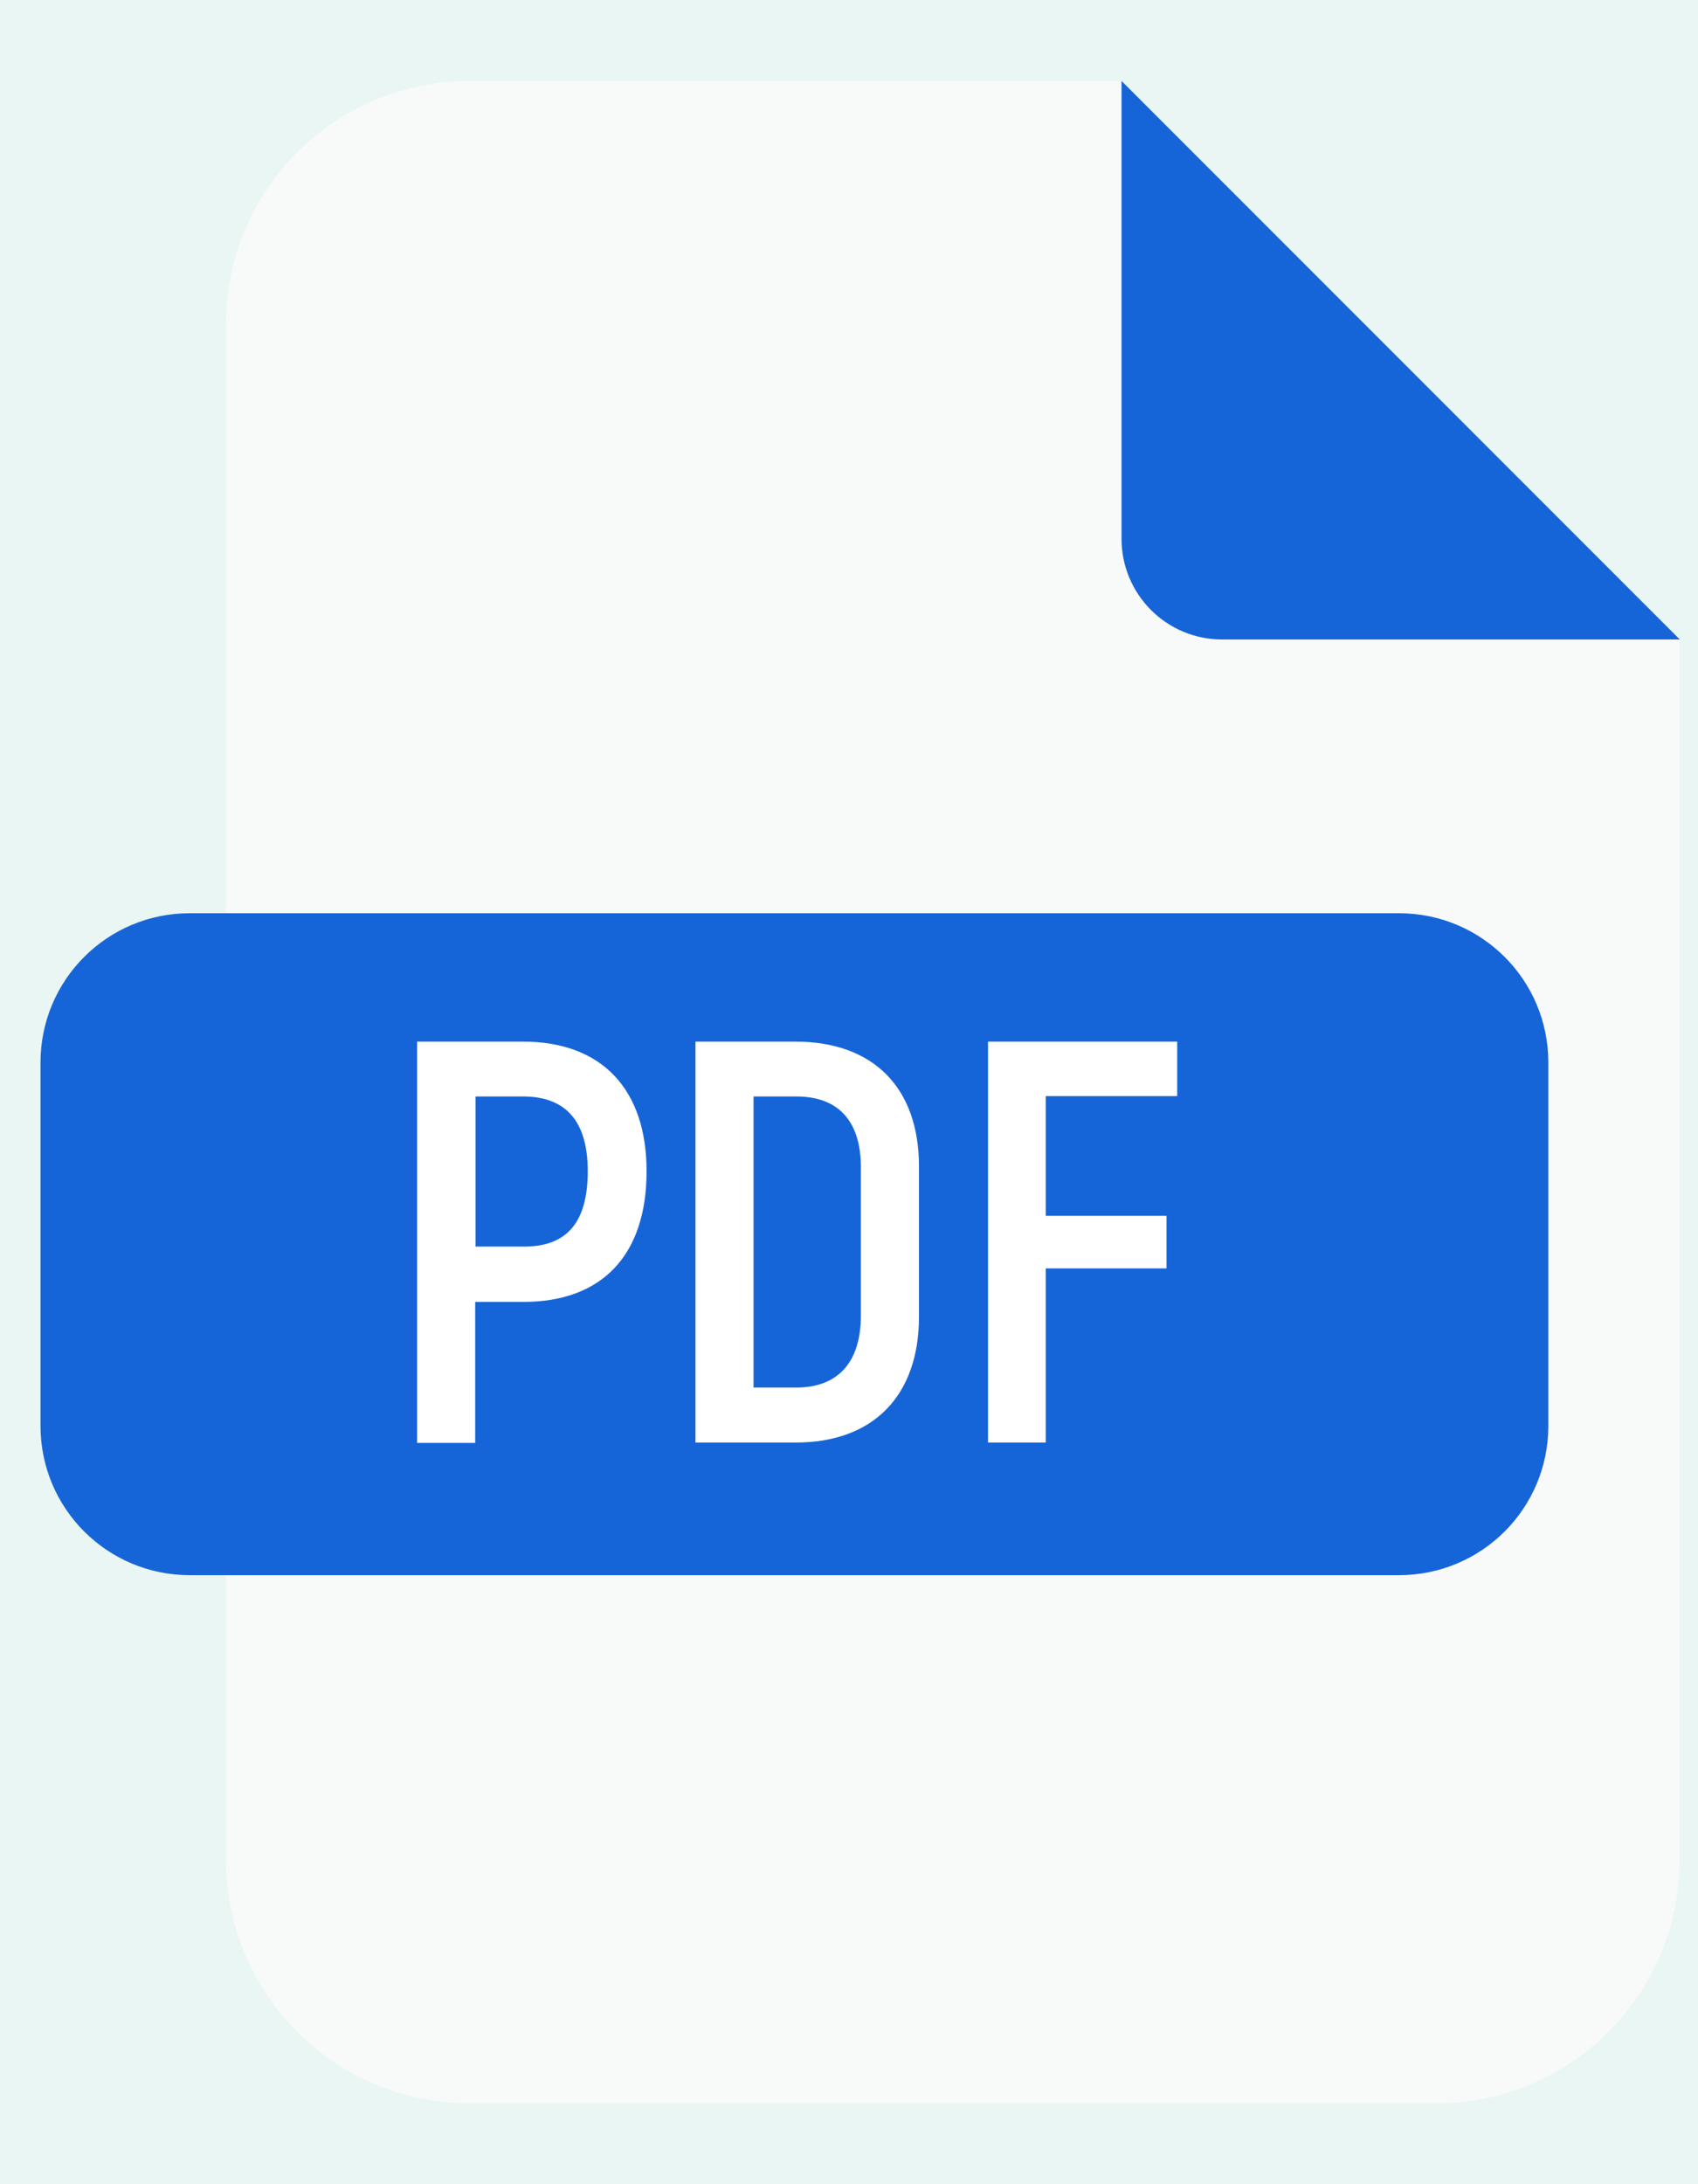 <svg width="14" height="18" viewBox="0 0 14 18" fill="none" xmlns="http://www.w3.org/2000/svg">
<rect width="14" height="18" fill="#F5F5F5"/>
<g id="Seller/Dashboard" clip-path="url(#clip0_0_1)">
<rect width="1920" height="1103" transform="translate(-472 -413)" fill="#F8F9F9"/>
<g id="Group 1215879191">
<rect id="Rectangle 34624237" width="493" height="930" rx="16" transform="matrix(-1 0 0 1 385 -290)" fill="white"/>
<g id="Group 1215879193">
<rect id="Rectangle 34624523" x="-91.5" y="-168.5" width="452" height="203" rx="7.5" fill="#E9F6F3" stroke="#CECDD2"/>
<g id="Group 1215879186">
<rect id="Rectangle 34624524" x="-79.5" y="-4.5" width="104" height="27" rx="3.5" stroke="#CECDD2"/>
<g id="Group 1215879199">
<g id="PDF">
<g id="Group">
<path id="Vector" d="M13.849 5.27V15.325C13.849 16.435 12.95 17.334 11.841 17.334H3.872C2.762 17.334 1.863 16.435 1.863 15.325V2.675C1.86 1.565 2.762 0.667 3.872 0.667H9.246L13.849 5.27Z" fill="#F8F9F9"/>
<path id="Vector_2" d="M13.85 5.27H10.077C9.618 5.27 9.247 4.899 9.247 4.44V0.667L13.85 5.27ZM1.564 7.526H11.535C12.216 7.526 12.766 8.076 12.766 8.756V11.751C12.766 12.431 12.216 12.981 11.535 12.981H1.564C0.884 12.981 0.334 12.431 0.334 11.751V8.756C0.334 8.076 0.884 7.526 1.564 7.526Z" fill="#1665D8"/>
<g id="Group_2">
<path id="Vector_3" d="M5.331 9.652C5.331 10.345 4.963 10.729 4.315 10.729H3.918V11.891H3.439V8.584H4.312C4.963 8.584 5.331 8.978 5.331 9.652ZM4.846 9.652C4.846 9.245 4.67 9.036 4.312 9.036H3.921V10.273H4.312C4.67 10.277 4.846 10.078 4.846 9.652ZM5.738 8.584H6.558C7.199 8.584 7.577 8.962 7.577 9.613V10.85C7.577 11.504 7.199 11.888 6.561 11.888H5.734V8.584H5.738ZM6.564 11.435C6.903 11.435 7.098 11.234 7.098 10.84V9.622C7.098 9.235 6.91 9.036 6.564 9.036H6.213V11.435H6.564ZM8.622 9.033V10.02H9.618V10.453H8.622V11.888H8.146V8.584H9.706V9.033H8.622Z" fill="white"/>
</g>
</g>
</g>
</g>
</g>
</g>
</g>
</g>
<defs>
<clipPath id="clip0_0_1">
<rect width="1920" height="1103" fill="white" transform="translate(-472 -413)"/>
</clipPath>
</defs>
</svg>
